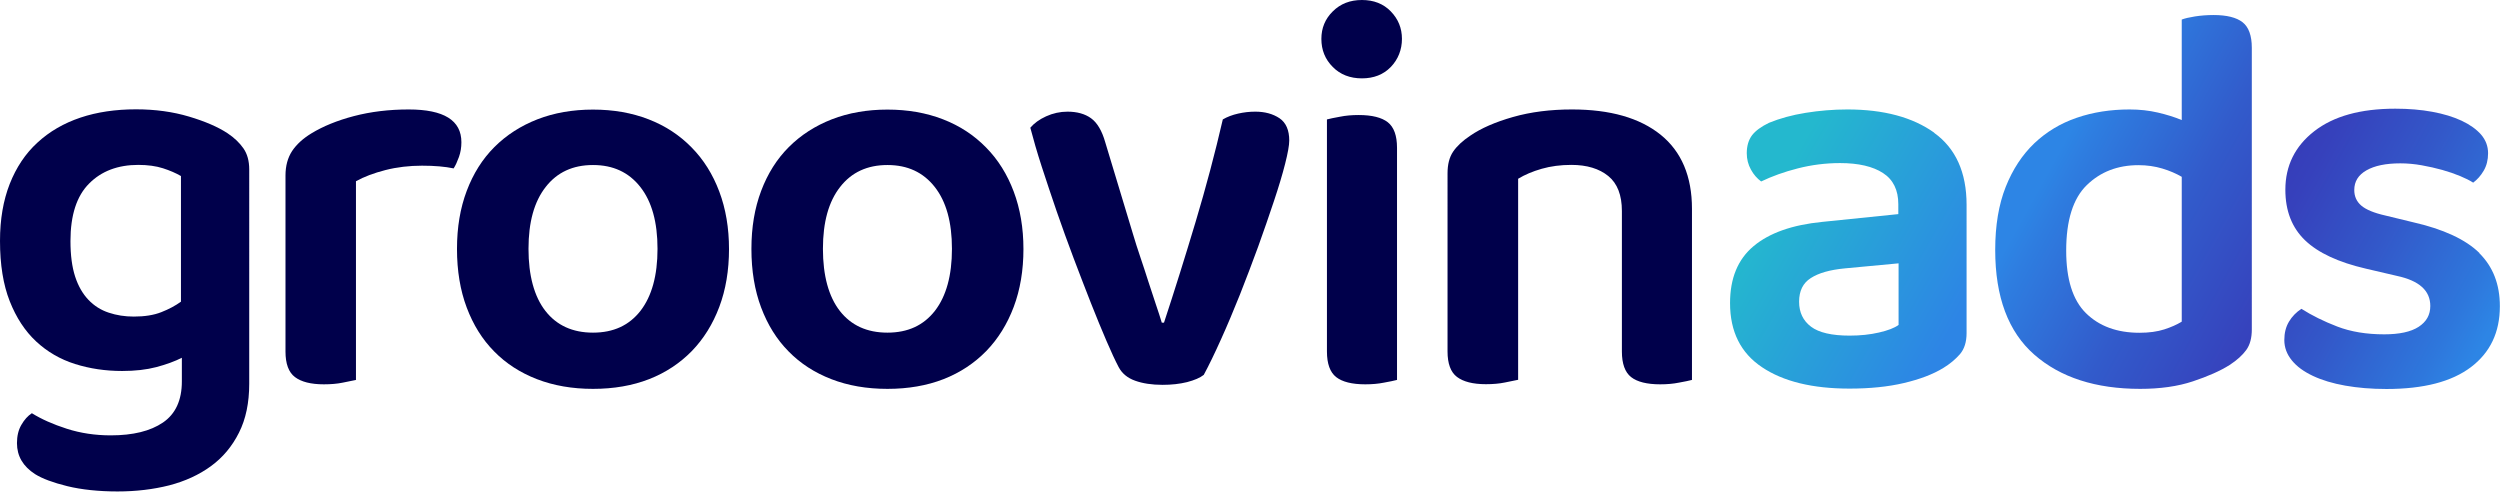 <?xml version="1.0" encoding="UTF-8"?><svg id="a" xmlns="http://www.w3.org/2000/svg" xmlns:xlink="http://www.w3.org/1999/xlink" viewBox="0 0 193 38"><defs><linearGradient id="b" x1="136.43" y1="15.72" x2="151.3" y2="24.22" gradientTransform="matrix(1, 0, 0, 1, 0, 0)" gradientUnits="userSpaceOnUse"><stop offset="0" stop-color="#24b8ce"/><stop offset="1" stop-color="#2d85e5"/></linearGradient><linearGradient id="c" x1="159.11" y1="11.36" x2="189.86" y2="28.35" gradientTransform="matrix(1, 0, 0, 1, 0, 0)" gradientUnits="userSpaceOnUse"><stop offset="0" stop-color="#2d85e5"/><stop offset=".05" stop-color="#2e7de0"/><stop offset=".3" stop-color="#325bcb"/><stop offset=".55" stop-color="#3643bd"/><stop offset=".77" stop-color="#3835b4"/><stop offset=".96" stop-color="#3930b1"/></linearGradient><linearGradient id="d" x1="165.5" y1="8.7" x2="193" y2="24" gradientTransform="matrix(1, 0, 0, 1, 0, 0)" gradientUnits="userSpaceOnUse"><stop offset="0" stop-color="#3930b1"/><stop offset=".2" stop-color="#3834b3"/><stop offset=".43" stop-color="#3641bc"/><stop offset=".66" stop-color="#3358c9"/><stop offset=".91" stop-color="#2e77dc"/><stop offset="1" stop-color="#2d85e5"/></linearGradient></defs><path d="M14.06,27.61c-.57,.29-1.24,.53-1.99,.73-.76,.2-1.64,.3-2.64,.3-1.29,0-2.5-.18-3.64-.54-1.14-.36-2.14-.94-3-1.74-.86-.8-1.54-1.84-2.04-3.11-.5-1.27-.75-2.82-.75-4.65,0-1.66,.25-3.12,.75-4.4,.5-1.27,1.21-2.34,2.14-3.19,.93-.86,2.04-1.5,3.32-1.93s2.72-.64,4.29-.64c1.49,0,2.85,.19,4.09,.56,1.24,.37,2.24,.8,2.98,1.29,.51,.34,.92,.73,1.22,1.16,.3,.43,.45,.97,.45,1.63V29.63c0,1.46-.26,2.72-.79,3.77-.53,1.06-1.25,1.92-2.17,2.59-.92,.67-1.99,1.16-3.22,1.48-1.23,.31-2.56,.47-3.99,.47s-2.78-.14-3.88-.41c-1.1-.27-1.92-.58-2.47-.92-.94-.6-1.41-1.4-1.41-2.4,0-.54,.11-1.02,.34-1.41,.23-.4,.5-.7,.81-.9,.74,.46,1.64,.86,2.7,1.2,1.06,.34,2.19,.51,3.39,.51,1.72,0,3.06-.33,4.03-.99,.97-.66,1.46-1.72,1.46-3.17v-1.84Zm-3.73-3.17c.83,0,1.54-.11,2.12-.34,.59-.23,1.09-.5,1.52-.81V13.59c-.4-.23-.86-.43-1.39-.6-.53-.17-1.17-.26-1.91-.26-1.57,0-2.84,.48-3.79,1.44-.96,.96-1.44,2.44-1.44,4.44,0,1.09,.12,2,.36,2.74,.24,.74,.59,1.34,1.03,1.8,.44,.46,.96,.79,1.57,.99,.6,.2,1.24,.3,1.93,.3Z" style="fill:#00004b;"/><path d="M27.49,29.33c-.26,.06-.6,.13-1.03,.21-.43,.09-.92,.13-1.46,.13-1,0-1.74-.19-2.23-.56-.49-.37-.73-1.03-.73-1.97V13.55c0-.74,.17-1.37,.51-1.89,.34-.51,.84-.97,1.5-1.37,.89-.54,1.98-.99,3.28-1.33,1.3-.34,2.71-.51,4.22-.51,2.72,0,4.07,.84,4.07,2.53,0,.4-.06,.78-.19,1.14-.13,.36-.26,.65-.41,.88-.66-.14-1.47-.21-2.44-.21s-1.94,.11-2.83,.34c-.89,.23-1.64,.51-2.27,.86v15.35Z" style="fill:#00004b;"/><path d="M96.91,8.62c.74,0,1.36,.17,1.87,.51,.5,.34,.75,.92,.75,1.72,0,.37-.11,.97-.32,1.8-.21,.83-.5,1.79-.86,2.87-.36,1.09-.77,2.26-1.22,3.52-.46,1.26-.93,2.49-1.41,3.71-.49,1.22-.97,2.37-1.46,3.45-.49,1.09-.93,2-1.33,2.74-.29,.23-.72,.41-1.29,.56-.57,.14-1.2,.21-1.89,.21-.83,0-1.54-.11-2.12-.32-.59-.21-1.01-.56-1.27-1.05-.26-.49-.57-1.16-.94-2.02-.37-.86-.77-1.83-1.2-2.92-.43-1.09-.87-2.24-1.33-3.45-.46-1.21-.89-2.42-1.31-3.62-.41-1.2-.8-2.36-1.16-3.47-.36-1.11-.65-2.12-.88-3,.29-.34,.69-.64,1.22-.88,.53-.24,1.08-.36,1.65-.36,.74,0,1.35,.17,1.82,.51,.47,.34,.84,.96,1.09,1.84l2.14,7.08c.17,.57,.36,1.18,.58,1.82s.42,1.27,.62,1.89c.2,.62,.39,1.2,.58,1.76,.19,.56,.34,1.02,.45,1.39h.17c.83-2.52,1.64-5.11,2.44-7.78,.8-2.67,1.5-5.31,2.1-7.91,.34-.2,.74-.35,1.18-.45,.44-.1,.88-.15,1.31-.15Z" style="fill:#00004b;"/><path d="M102.01,3c0-.83,.29-1.54,.88-2.12,.59-.59,1.34-.88,2.25-.88s1.66,.29,2.23,.88c.57,.59,.86,1.29,.86,2.12s-.29,1.58-.86,2.17c-.57,.59-1.32,.88-2.23,.88s-1.67-.29-2.25-.88c-.59-.59-.88-1.31-.88-2.17Zm.43,6.22c.23-.06,.56-.13,1.01-.21,.44-.09,.92-.13,1.44-.13,1.03,0,1.78,.19,2.25,.56,.47,.37,.71,1.03,.71,1.97V29.33c-.23,.06-.56,.13-1.01,.21-.44,.09-.92,.13-1.44,.13-1.03,0-1.78-.19-2.25-.56-.47-.37-.71-1.03-.71-1.97V9.22Z" style="fill:#00004b;"/><path d="M124.16,13.59c-.7-.57-1.65-.86-2.85-.86-.83,0-1.59,.1-2.29,.3-.7,.2-1.31,.46-1.82,.77v15.52c-.26,.06-.6,.13-1.03,.21-.43,.09-.91,.13-1.46,.13-1,0-1.74-.19-2.23-.56-.49-.37-.73-1.03-.73-1.97V13.38c0-.69,.14-1.24,.43-1.67,.29-.43,.73-.84,1.33-1.24,.83-.57,1.93-1.05,3.3-1.44,1.37-.39,2.89-.58,4.55-.58,2.94,0,5.22,.65,6.84,1.95,1.61,1.3,2.42,3.21,2.42,5.72v13.21c-.23,.06-.56,.13-1.01,.21-.44,.09-.92,.13-1.44,.13-1.03,0-1.78-.19-2.25-.56-.47-.37-.71-1.03-.71-1.97v-10.85c0-1.23-.35-2.13-1.05-2.7Z" style="fill:#00004b;"/><path d="M165.09,12.74c-1.6,0-2.93,.51-3.99,1.54-1.06,1.03-1.59,2.72-1.59,5.06,0,2.2,.51,3.81,1.52,4.82,1.01,1.02,2.39,1.52,4.14,1.52,.74,0,1.38-.09,1.91-.26,.53-.17,.98-.37,1.35-.6V13.64c-.43-.26-.93-.47-1.5-.64-.57-.17-1.19-.26-1.84-.26Z" style="fill:none;"/><path d="M149.33,10.25c-1.67-1.2-3.91-1.8-6.71-1.8-1.09,0-2.16,.09-3.22,.26-1.06,.17-2,.43-2.83,.77-.6,.29-1.04,.61-1.31,.96-.27,.36-.41,.82-.41,1.39,0,.46,.11,.88,.32,1.26,.21,.39,.48,.69,.79,.92,.83-.4,1.77-.74,2.83-1.01,1.06-.27,2.14-.41,3.26-.41,1.43,0,2.54,.26,3.32,.77,.79,.51,1.18,1.32,1.18,2.4v.77l-5.87,.6c-2.32,.23-4.08,.85-5.3,1.87-1.22,1.02-1.82,2.48-1.82,4.4,0,2.2,.82,3.85,2.47,4.95,1.64,1.1,3.89,1.65,6.75,1.65,1.57,0,2.97-.14,4.2-.43,1.23-.29,2.24-.67,3.04-1.16,.51-.31,.94-.67,1.29-1.07,.34-.4,.51-.94,.51-1.63V15.82c0-2.52-.84-4.37-2.51-5.57Zm-2.77,14.84c-.31,.23-.81,.42-1.5,.58-.69,.16-1.44,.24-2.27,.24-1.37,0-2.37-.23-2.98-.69-.61-.46-.92-1.1-.92-1.93s.3-1.44,.9-1.82c.6-.39,1.47-.64,2.62-.75l4.16-.39v4.76Z" style="fill:url(#b);"/><path d="M173.13,1.72c-.47-.37-1.22-.56-2.25-.56-.51,0-.99,.04-1.44,.11-.44,.07-.78,.15-1.01,.24v7.76c-.54-.23-1.16-.42-1.84-.58-.69-.16-1.41-.24-2.19-.24-1.46,0-2.82,.21-4.07,.64-1.26,.43-2.35,1.09-3.28,1.97-.93,.89-1.67,2.01-2.21,3.37-.54,1.36-.81,2.98-.81,4.87,0,3.63,1.01,6.32,3.02,8.08s4.74,2.64,8.17,2.64c1.54,0,2.9-.19,4.07-.58,1.17-.39,2.12-.81,2.83-1.26,.57-.37,1-.76,1.29-1.16,.29-.4,.43-.93,.43-1.59V3.69c0-.94-.24-1.6-.71-1.97Zm-4.7,23.11c-.37,.23-.82,.43-1.35,.6-.53,.17-1.17,.26-1.91,.26-1.74,0-3.12-.51-4.14-1.52-1.02-1.01-1.52-2.62-1.52-4.82,0-2.34,.53-4.03,1.59-5.06,1.06-1.03,2.39-1.54,3.99-1.54,.66,0,1.27,.09,1.84,.26,.57,.17,1.07,.39,1.5,.64v11.19Z" style="fill:url(#c);"/><path d="M191.41,19.53c-1.06-1.04-2.77-1.84-5.15-2.38l-2.1-.51c-.89-.2-1.51-.46-1.87-.77-.36-.31-.54-.71-.54-1.2,0-.66,.31-1.16,.94-1.52,.63-.36,1.5-.54,2.62-.54,.54,0,1.09,.05,1.65,.15,.56,.1,1.09,.22,1.59,.36,.5,.14,.96,.3,1.37,.47,.41,.17,.75,.34,1.01,.51,.31-.23,.59-.54,.81-.92,.23-.39,.34-.84,.34-1.35,0-.54-.18-1.02-.54-1.44-.36-.41-.86-.77-1.5-1.07s-1.4-.53-2.27-.69c-.87-.16-1.82-.24-2.85-.24-2.69,0-4.77,.58-6.26,1.74-1.49,1.16-2.23,2.67-2.23,4.52,0,1.63,.51,2.93,1.52,3.9,1.01,.97,2.58,1.7,4.7,2.19l2.4,.56c1.72,.37,2.57,1.14,2.57,2.32,0,.69-.3,1.22-.9,1.61-.6,.39-1.49,.58-2.66,.58-1.37,0-2.58-.2-3.62-.6-1.04-.4-1.97-.86-2.77-1.37-.4,.26-.72,.59-.96,.99-.24,.4-.36,.87-.36,1.42,0,.57,.19,1.09,.58,1.57s.93,.87,1.63,1.2c.7,.33,1.53,.58,2.49,.75,.96,.17,2.02,.26,3.19,.26,2.86,0,5.03-.56,6.52-1.69,1.49-1.13,2.23-2.69,2.23-4.7,0-1.69-.53-3.05-1.59-4.1Z" style="fill:url(#d);"/><g><path d="M56.28,19.21c0,1.66-.25,3.15-.75,4.48-.5,1.33-1.21,2.47-2.12,3.41-.92,.94-2.02,1.67-3.3,2.17s-2.73,.75-4.33,.75-3.04-.25-4.33-.75-2.39-1.21-3.3-2.14c-.92-.93-1.62-2.06-2.12-3.39-.5-1.33-.75-2.84-.75-4.52s.25-3.15,.75-4.48c.5-1.33,1.21-2.46,2.14-3.39,.93-.93,2.04-1.64,3.32-2.14,1.29-.5,2.72-.75,4.29-.75s3,.25,4.29,.75c1.29,.5,2.39,1.22,3.32,2.17,.93,.94,1.64,2.08,2.14,3.41,.5,1.33,.75,2.81,.75,4.44Zm-10.51-6.47c-1.54,0-2.76,.56-3.64,1.69-.89,1.13-1.33,2.72-1.33,4.78s.44,3.69,1.31,4.8c.87,1.11,2.09,1.67,3.67,1.67s2.79-.56,3.67-1.69c.87-1.13,1.31-2.72,1.31-4.78s-.44-3.65-1.33-4.78c-.89-1.13-2.1-1.69-3.64-1.69Z" style="fill:#00004b;"/><path d="M79.01,19.21c0,1.66-.25,3.15-.75,4.48-.5,1.33-1.21,2.47-2.12,3.41-.92,.94-2.02,1.67-3.3,2.17s-2.73,.75-4.33,.75-3.04-.25-4.33-.75-2.39-1.21-3.3-2.14c-.92-.93-1.62-2.06-2.12-3.39-.5-1.33-.75-2.84-.75-4.52s.25-3.15,.75-4.48c.5-1.33,1.21-2.46,2.14-3.39,.93-.93,2.04-1.64,3.32-2.14,1.29-.5,2.72-.75,4.29-.75s3,.25,4.29,.75c1.29,.5,2.39,1.22,3.32,2.17,.93,.94,1.64,2.08,2.14,3.41,.5,1.33,.75,2.81,.75,4.44Zm-10.51-6.47c-1.54,0-2.76,.56-3.64,1.69-.89,1.13-1.33,2.72-1.33,4.78s.44,3.69,1.31,4.8c.87,1.11,2.09,1.67,3.67,1.67s2.79-.56,3.67-1.69c.87-1.13,1.31-2.72,1.31-4.78s-.44-3.65-1.33-4.78c-.89-1.13-2.1-1.69-3.64-1.69Z" style="fill:#00004b;"/></g></svg>